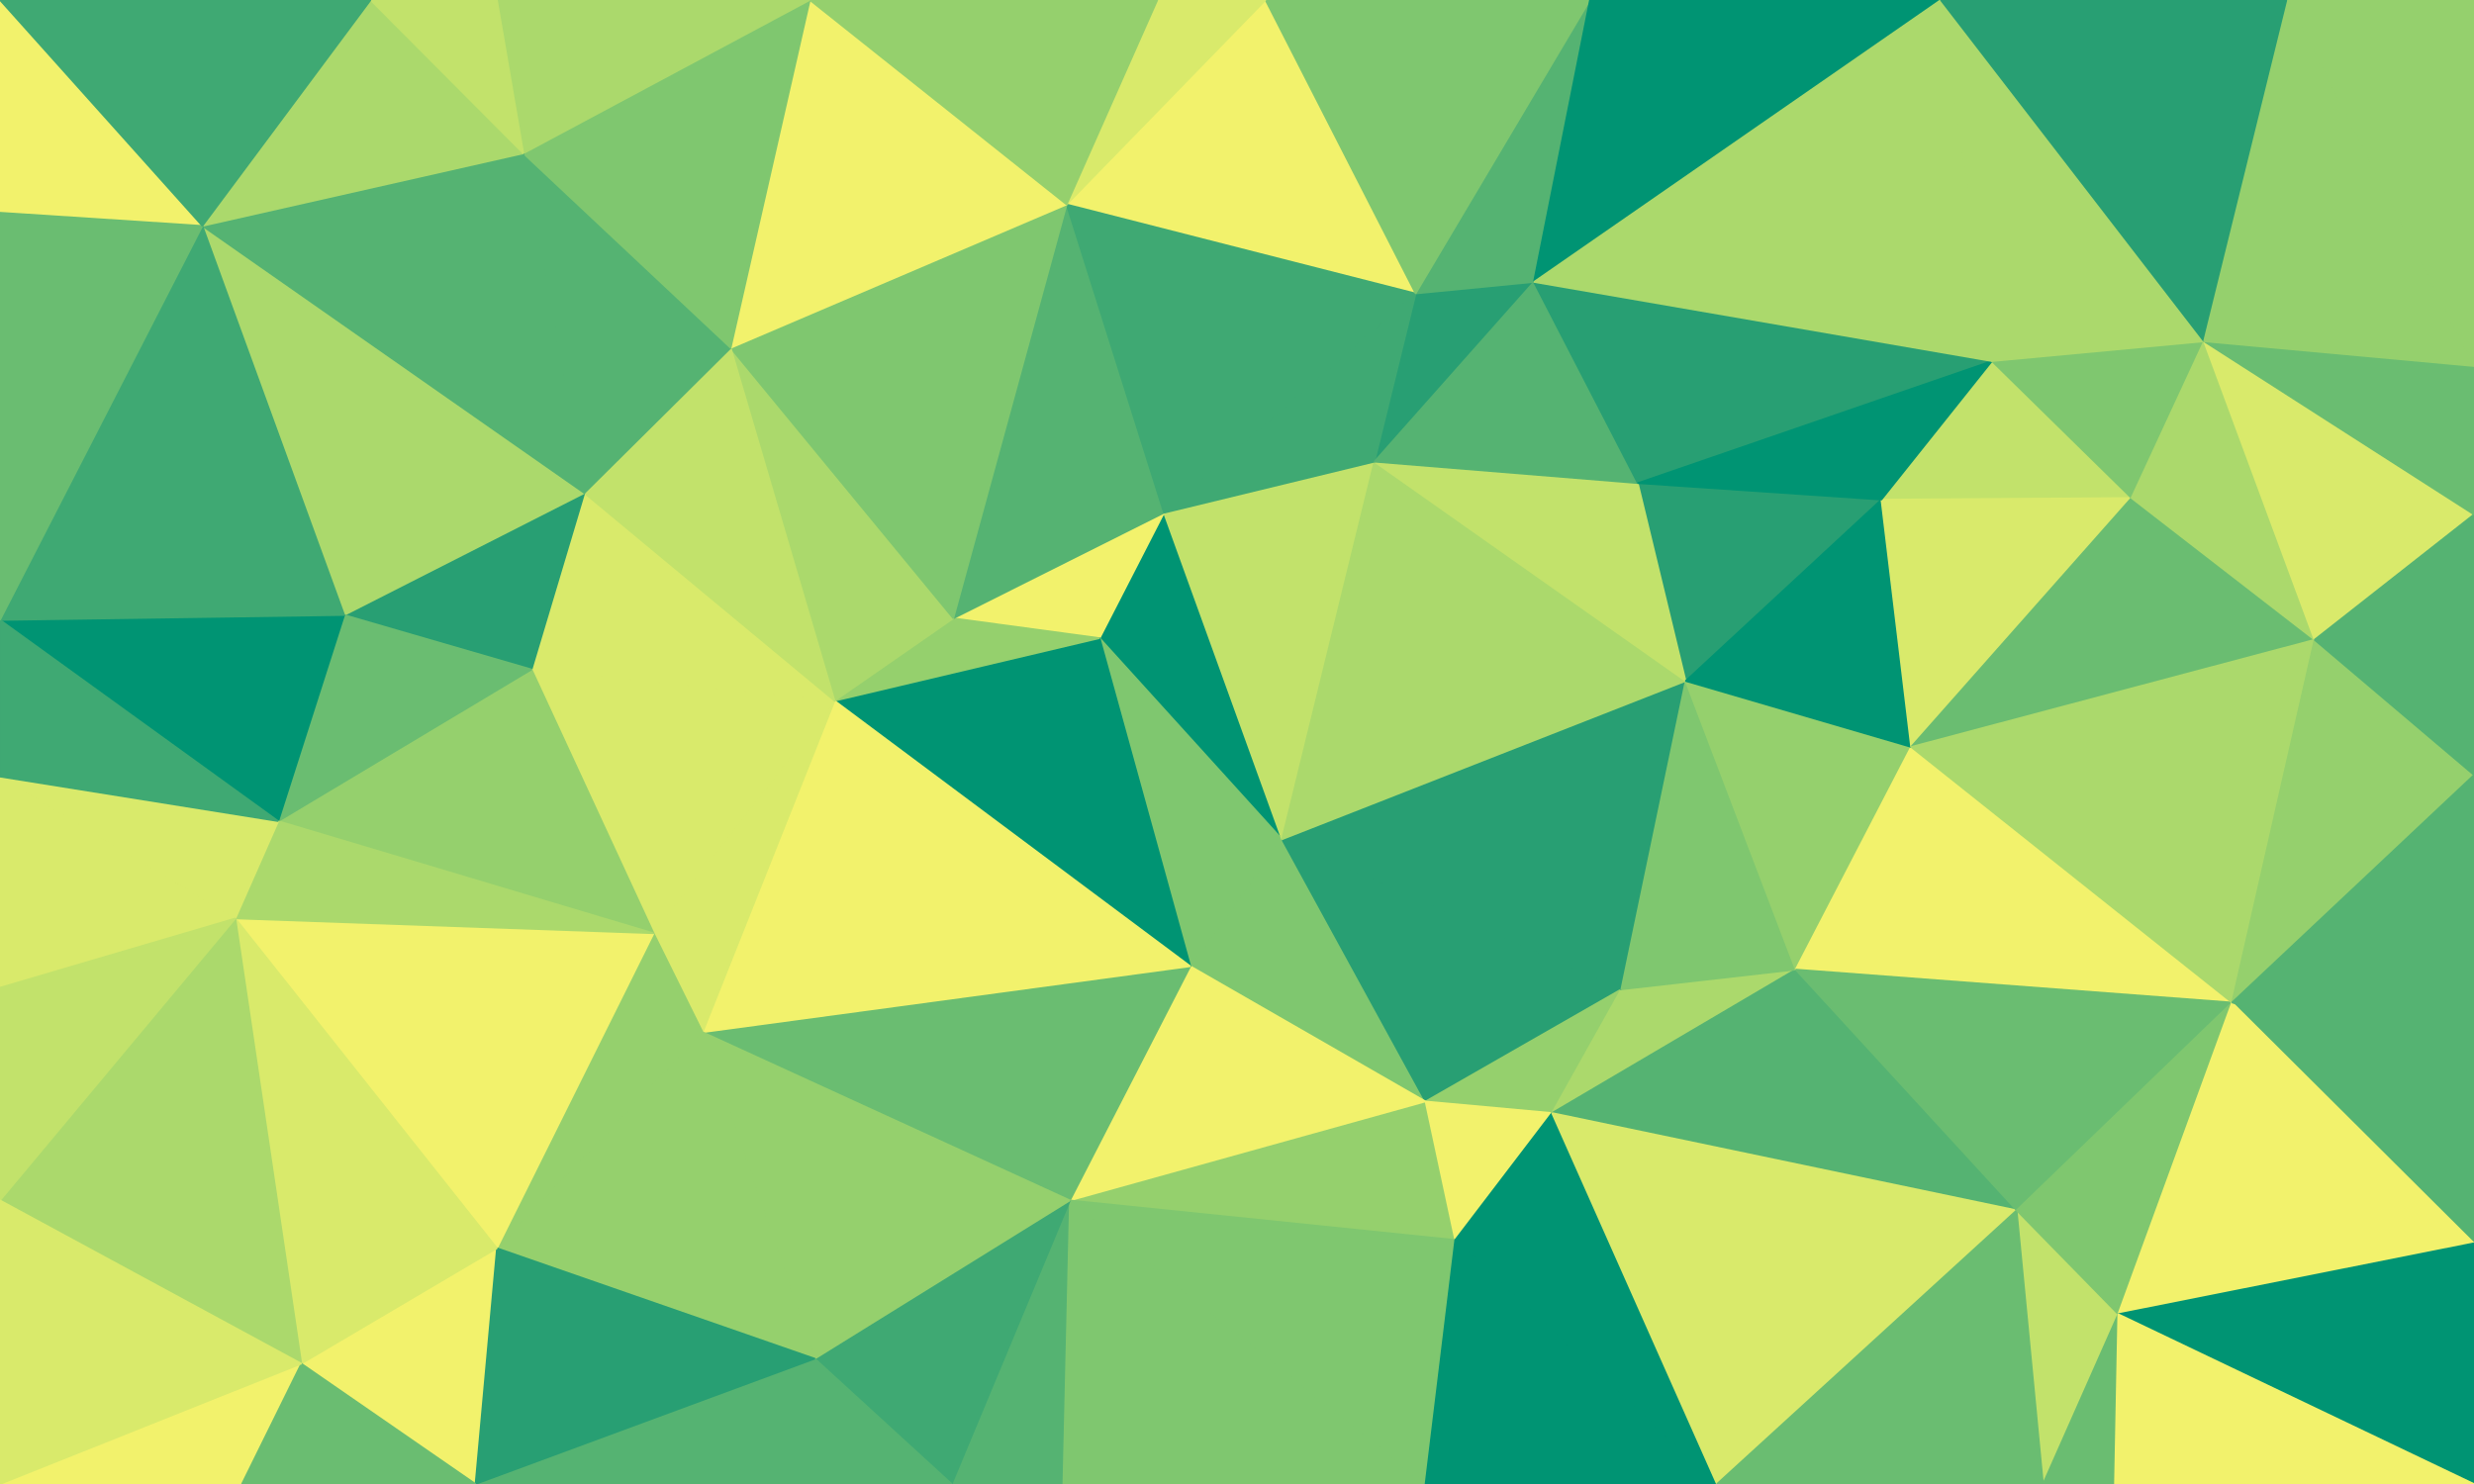 <svg id="visual" viewBox="0 0 1500 900" width="1500" height="900" xmlns="http://www.w3.org/2000/svg" xmlns:xlink="http://www.w3.org/1999/xlink" version="1.1"><rect x="0" y="0" width="1500" height="900" fill="#333333" stroke="none"/><g stroke-width="1" stroke-linejoin="bevel"><path d="M777.3 509L721.7 586L864.3 668Z" fill="#7fc76f" stroke="#7fc76f"></path><path d="M864.3 668L983 600L777.3 509Z" fill="#289f73" stroke="#289f73"></path><path d="M941 675L983 600L864.3 668Z" fill="#95d06d" stroke="#95d06d"></path><path d="M648.7 728L882.3 752L864.3 668Z" fill="#95d06d" stroke="#95d06d"></path><path d="M864.3 668L882.3 752L941 675Z" fill="#f2f26c" stroke="#f2f26c"></path><path d="M721.7 586L648.7 728L864.3 668Z" fill="#f2f26c" stroke="#f2f26c"></path><path d="M705.7 311L666.7 387L777.3 509Z" fill="#009473" stroke="#009473"></path><path d="M777.3 509L666.7 387L721.7 586Z" fill="#7fc76f" stroke="#7fc76f"></path><path d="M721.7 586L426 626L648.7 728Z" fill="#6abd71" stroke="#6abd71"></path><path d="M941 675L1088.7 588L983 600Z" fill="#abd96c" stroke="#abd96c"></path><path d="M983 600L1022 413L777.3 509Z" fill="#289f73" stroke="#289f73"></path><path d="M1222.7 734L1088.7 588L941 675Z" fill="#55b372" stroke="#55b372"></path><path d="M1088.7 588L1022 413L983 600Z" fill="#7fc76f" stroke="#7fc76f"></path><path d="M833.3 280L705.7 311L777.3 509Z" fill="#c2e26b" stroke="#c2e26b"></path><path d="M648.7 728L864.3 900L882.3 752Z" fill="#7fc76f" stroke="#7fc76f"></path><path d="M882.3 752L1041 900L941 675Z" fill="#009473" stroke="#009473"></path><path d="M1022 413L833.3 280L777.3 509Z" fill="#abd96c" stroke="#abd96c"></path><path d="M705.7 311L578 375L666.7 387Z" fill="#f2f26c" stroke="#f2f26c"></path><path d="M666.7 387L506 425L721.7 586Z" fill="#009473" stroke="#009473"></path><path d="M578 375L506 425L666.7 387Z" fill="#95d06d" stroke="#95d06d"></path><path d="M577 900L644.7 900L648.7 728Z" fill="#55b372" stroke="#55b372"></path><path d="M648.7 728L644.7 900L864.3 900Z" fill="#7fc76f" stroke="#7fc76f"></path><path d="M1140.7 303L993 293L1022 413Z" fill="#289f73" stroke="#289f73"></path><path d="M1022 413L993 293L833.3 280Z" fill="#c2e26b" stroke="#c2e26b"></path><path d="M1088.7 588L1158.7 453L1022 413Z" fill="#95d06d" stroke="#95d06d"></path><path d="M864.3 900L1041 900L882.3 752Z" fill="#009473" stroke="#009473"></path><path d="M1088.7 588L1353.3 608L1158.7 453Z" fill="#f2f26c" stroke="#f2f26c"></path><path d="M494 824L577 900L648.7 728Z" fill="#3fa973" stroke="#3fa973"></path><path d="M506 425L426 626L721.7 586Z" fill="#f2f26c" stroke="#f2f26c"></path><path d="M426 626L494 824L648.7 728Z" fill="#95d06d" stroke="#95d06d"></path><path d="M506 425L396.3 566L426 626Z" fill="#d9ea6b" stroke="#d9ea6b"></path><path d="M426 626L301.3 757L494 824Z" fill="#95d06d" stroke="#95d06d"></path><path d="M930 171L858.3 178L833.3 280Z" fill="#289f73" stroke="#289f73"></path><path d="M833.3 280L858.3 178L705.7 311Z" fill="#3fa973" stroke="#3fa973"></path><path d="M705.7 311L646.7 124L578 375Z" fill="#55b372" stroke="#55b372"></path><path d="M354.3 299L322.3 406L506 425Z" fill="#d9ea6b" stroke="#d9ea6b"></path><path d="M1041 900L1222.7 734L941 675Z" fill="#d9ea6b" stroke="#d9ea6b"></path><path d="M1158.7 453L1140.7 303L1022 413Z" fill="#009473" stroke="#009473"></path><path d="M993 293L930 171L833.3 280Z" fill="#55b372" stroke="#55b372"></path><path d="M1207.7 219L1140.7 303L1292.3 302Z" fill="#c2e26b" stroke="#c2e26b"></path><path d="M1207.7 219L930 171L993 293Z" fill="#289f73" stroke="#289f73"></path><path d="M767.3 0L646.7 124L858.3 178Z" fill="#f2f26c" stroke="#f2f26c"></path><path d="M858.3 178L646.7 124L705.7 311Z" fill="#3fa973" stroke="#3fa973"></path><path d="M506 425L322.3 406L396.3 566Z" fill="#d9ea6b" stroke="#d9ea6b"></path><path d="M1238.7 900L1284.3 797L1222.7 734Z" fill="#c2e26b" stroke="#c2e26b"></path><path d="M1222.7 734L1353.3 608L1088.7 588Z" fill="#6abd71" stroke="#6abd71"></path><path d="M443 211L506 425L578 375Z" fill="#abd96c" stroke="#abd96c"></path><path d="M396.3 566L301.3 757L426 626Z" fill="#95d06d" stroke="#95d06d"></path><path d="M1041 900L1238.7 900L1222.7 734Z" fill="#6abd71" stroke="#6abd71"></path><path d="M646.7 124L443 211L578 375Z" fill="#7fc76f" stroke="#7fc76f"></path><path d="M142.7 557L301.3 757L396.3 566Z" fill="#f2f26c" stroke="#f2f26c"></path><path d="M494 824L288.3 900L577 900Z" fill="#55b372" stroke="#55b372"></path><path d="M1284.3 797L1353.3 608L1222.7 734Z" fill="#7fc76f" stroke="#7fc76f"></path><path d="M1292.3 302L1140.7 303L1158.7 453Z" fill="#d9ea6b" stroke="#d9ea6b"></path><path d="M1140.7 303L1207.7 219L993 293Z" fill="#009473" stroke="#009473"></path><path d="M443 211L354.3 299L506 425Z" fill="#c2e26b" stroke="#c2e26b"></path><path d="M1403.3 388L1292.3 302L1158.7 453Z" fill="#6abd71" stroke="#6abd71"></path><path d="M1238.7 900L1282.3 900L1284.3 797Z" fill="#6abd71" stroke="#6abd71"></path><path d="M1500 754L1500 650L1353.3 608Z" fill="#55b372" stroke="#55b372"></path><path d="M964 0L858.3 178L930 171Z" fill="#55b372" stroke="#55b372"></path><path d="M964 0L767.3 0L858.3 178Z" fill="#7fc76f" stroke="#7fc76f"></path><path d="M646.7 124L491 0L443 211Z" fill="#f2f26c" stroke="#f2f26c"></path><path d="M767.3 0L701.7 0L646.7 124Z" fill="#d9ea6b" stroke="#d9ea6b"></path><path d="M182.7 827L288.3 900L301.3 757Z" fill="#f2f26c" stroke="#f2f26c"></path><path d="M301.3 757L288.3 900L494 824Z" fill="#289f73" stroke="#289f73"></path><path d="M1176.7 0L964 0L930 171Z" fill="#009473" stroke="#009473"></path><path d="M1292.3 302L1336.3 207L1207.7 219Z" fill="#7fc76f" stroke="#7fc76f"></path><path d="M1207.7 219L1176.7 0L930 171Z" fill="#abd96c" stroke="#abd96c"></path><path d="M1353.3 608L1403.3 388L1158.7 453Z" fill="#abd96c" stroke="#abd96c"></path><path d="M354.3 299L208.7 373L322.3 406Z" fill="#289f73" stroke="#289f73"></path><path d="M322.3 406L168.7 498L396.3 566Z" fill="#95d06d" stroke="#95d06d"></path><path d="M122.7 137L208.7 373L354.3 299Z" fill="#abd96c" stroke="#abd96c"></path><path d="M317.3 93L354.3 299L443 211Z" fill="#55b372" stroke="#55b372"></path><path d="M1403.3 388L1336.3 207L1292.3 302Z" fill="#abd96c" stroke="#abd96c"></path><path d="M208.7 373L168.7 498L322.3 406Z" fill="#6abd71" stroke="#6abd71"></path><path d="M0 599L142.7 557L0 471Z" fill="#d9ea6b" stroke="#d9ea6b"></path><path d="M168.7 498L142.7 557L396.3 566Z" fill="#abd96c" stroke="#abd96c"></path><path d="M142.7 557L182.7 827L301.3 757Z" fill="#d9ea6b" stroke="#d9ea6b"></path><path d="M701.7 0L491 0L646.7 124Z" fill="#95d06d" stroke="#95d06d"></path><path d="M1500 754L1353.3 608L1284.3 797Z" fill="#f2f26c" stroke="#f2f26c"></path><path d="M1353.3 608L1500 470L1403.3 388Z" fill="#95d06d" stroke="#95d06d"></path><path d="M1336.3 207L1176.7 0L1207.7 219Z" fill="#abd96c" stroke="#abd96c"></path><path d="M1500 650L1500 470L1353.3 608Z" fill="#55b372" stroke="#55b372"></path><path d="M1403.3 388L1500 312L1336.3 207Z" fill="#d9ea6b" stroke="#d9ea6b"></path><path d="M491 0L317.3 93L443 211Z" fill="#7fc76f" stroke="#7fc76f"></path><path d="M1500 900L1500 754L1284.3 797Z" fill="#009473" stroke="#009473"></path><path d="M0 900L146.7 900L182.7 827Z" fill="#f2f26c" stroke="#f2f26c"></path><path d="M182.7 827L146.7 900L288.3 900Z" fill="#6abd71" stroke="#6abd71"></path><path d="M1500 470L1500 312L1403.3 388Z" fill="#55b372" stroke="#55b372"></path><path d="M1336.3 207L1387.3 0L1176.7 0Z" fill="#289f73" stroke="#289f73"></path><path d="M1282.3 900L1500 900L1284.3 797Z" fill="#f2f26c" stroke="#f2f26c"></path><path d="M1500 312L1500 222L1336.3 207Z" fill="#6abd71" stroke="#6abd71"></path><path d="M491 0L301.3 0L317.3 93Z" fill="#abd96c" stroke="#abd96c"></path><path d="M0 376L168.7 498L208.7 373Z" fill="#009473" stroke="#009473"></path><path d="M0 471L142.7 557L168.7 498Z" fill="#d9ea6b" stroke="#d9ea6b"></path><path d="M142.7 557L0 728L182.7 827Z" fill="#abd96c" stroke="#abd96c"></path><path d="M0 471L168.7 498L0 376Z" fill="#3fa973" stroke="#3fa973"></path><path d="M122.7 137L354.3 299L317.3 93Z" fill="#55b372" stroke="#55b372"></path><path d="M0 599L0 728L142.7 557Z" fill="#c2e26b" stroke="#c2e26b"></path><path d="M1500 222L1387.3 0L1336.3 207Z" fill="#95d06d" stroke="#95d06d"></path><path d="M224.7 0L122.7 137L317.3 93Z" fill="#abd96c" stroke="#abd96c"></path><path d="M301.3 0L224.7 0L317.3 93Z" fill="#c2e26b" stroke="#c2e26b"></path><path d="M122.7 137L0 376L208.7 373Z" fill="#3fa973" stroke="#3fa973"></path><path d="M0 728L0 900L182.7 827Z" fill="#d9ea6b" stroke="#d9ea6b"></path><path d="M1500 222L1500 0L1387.3 0Z" fill="#95d06d" stroke="#95d06d"></path><path d="M0 0L0 129L122.7 137Z" fill="#f2f26c" stroke="#f2f26c"></path><path d="M122.7 137L0 129L0 376Z" fill="#6abd71" stroke="#6abd71"></path><path d="M224.7 0L0 0L122.7 137Z" fill="#3fa973" stroke="#3fa973"></path></g></svg>